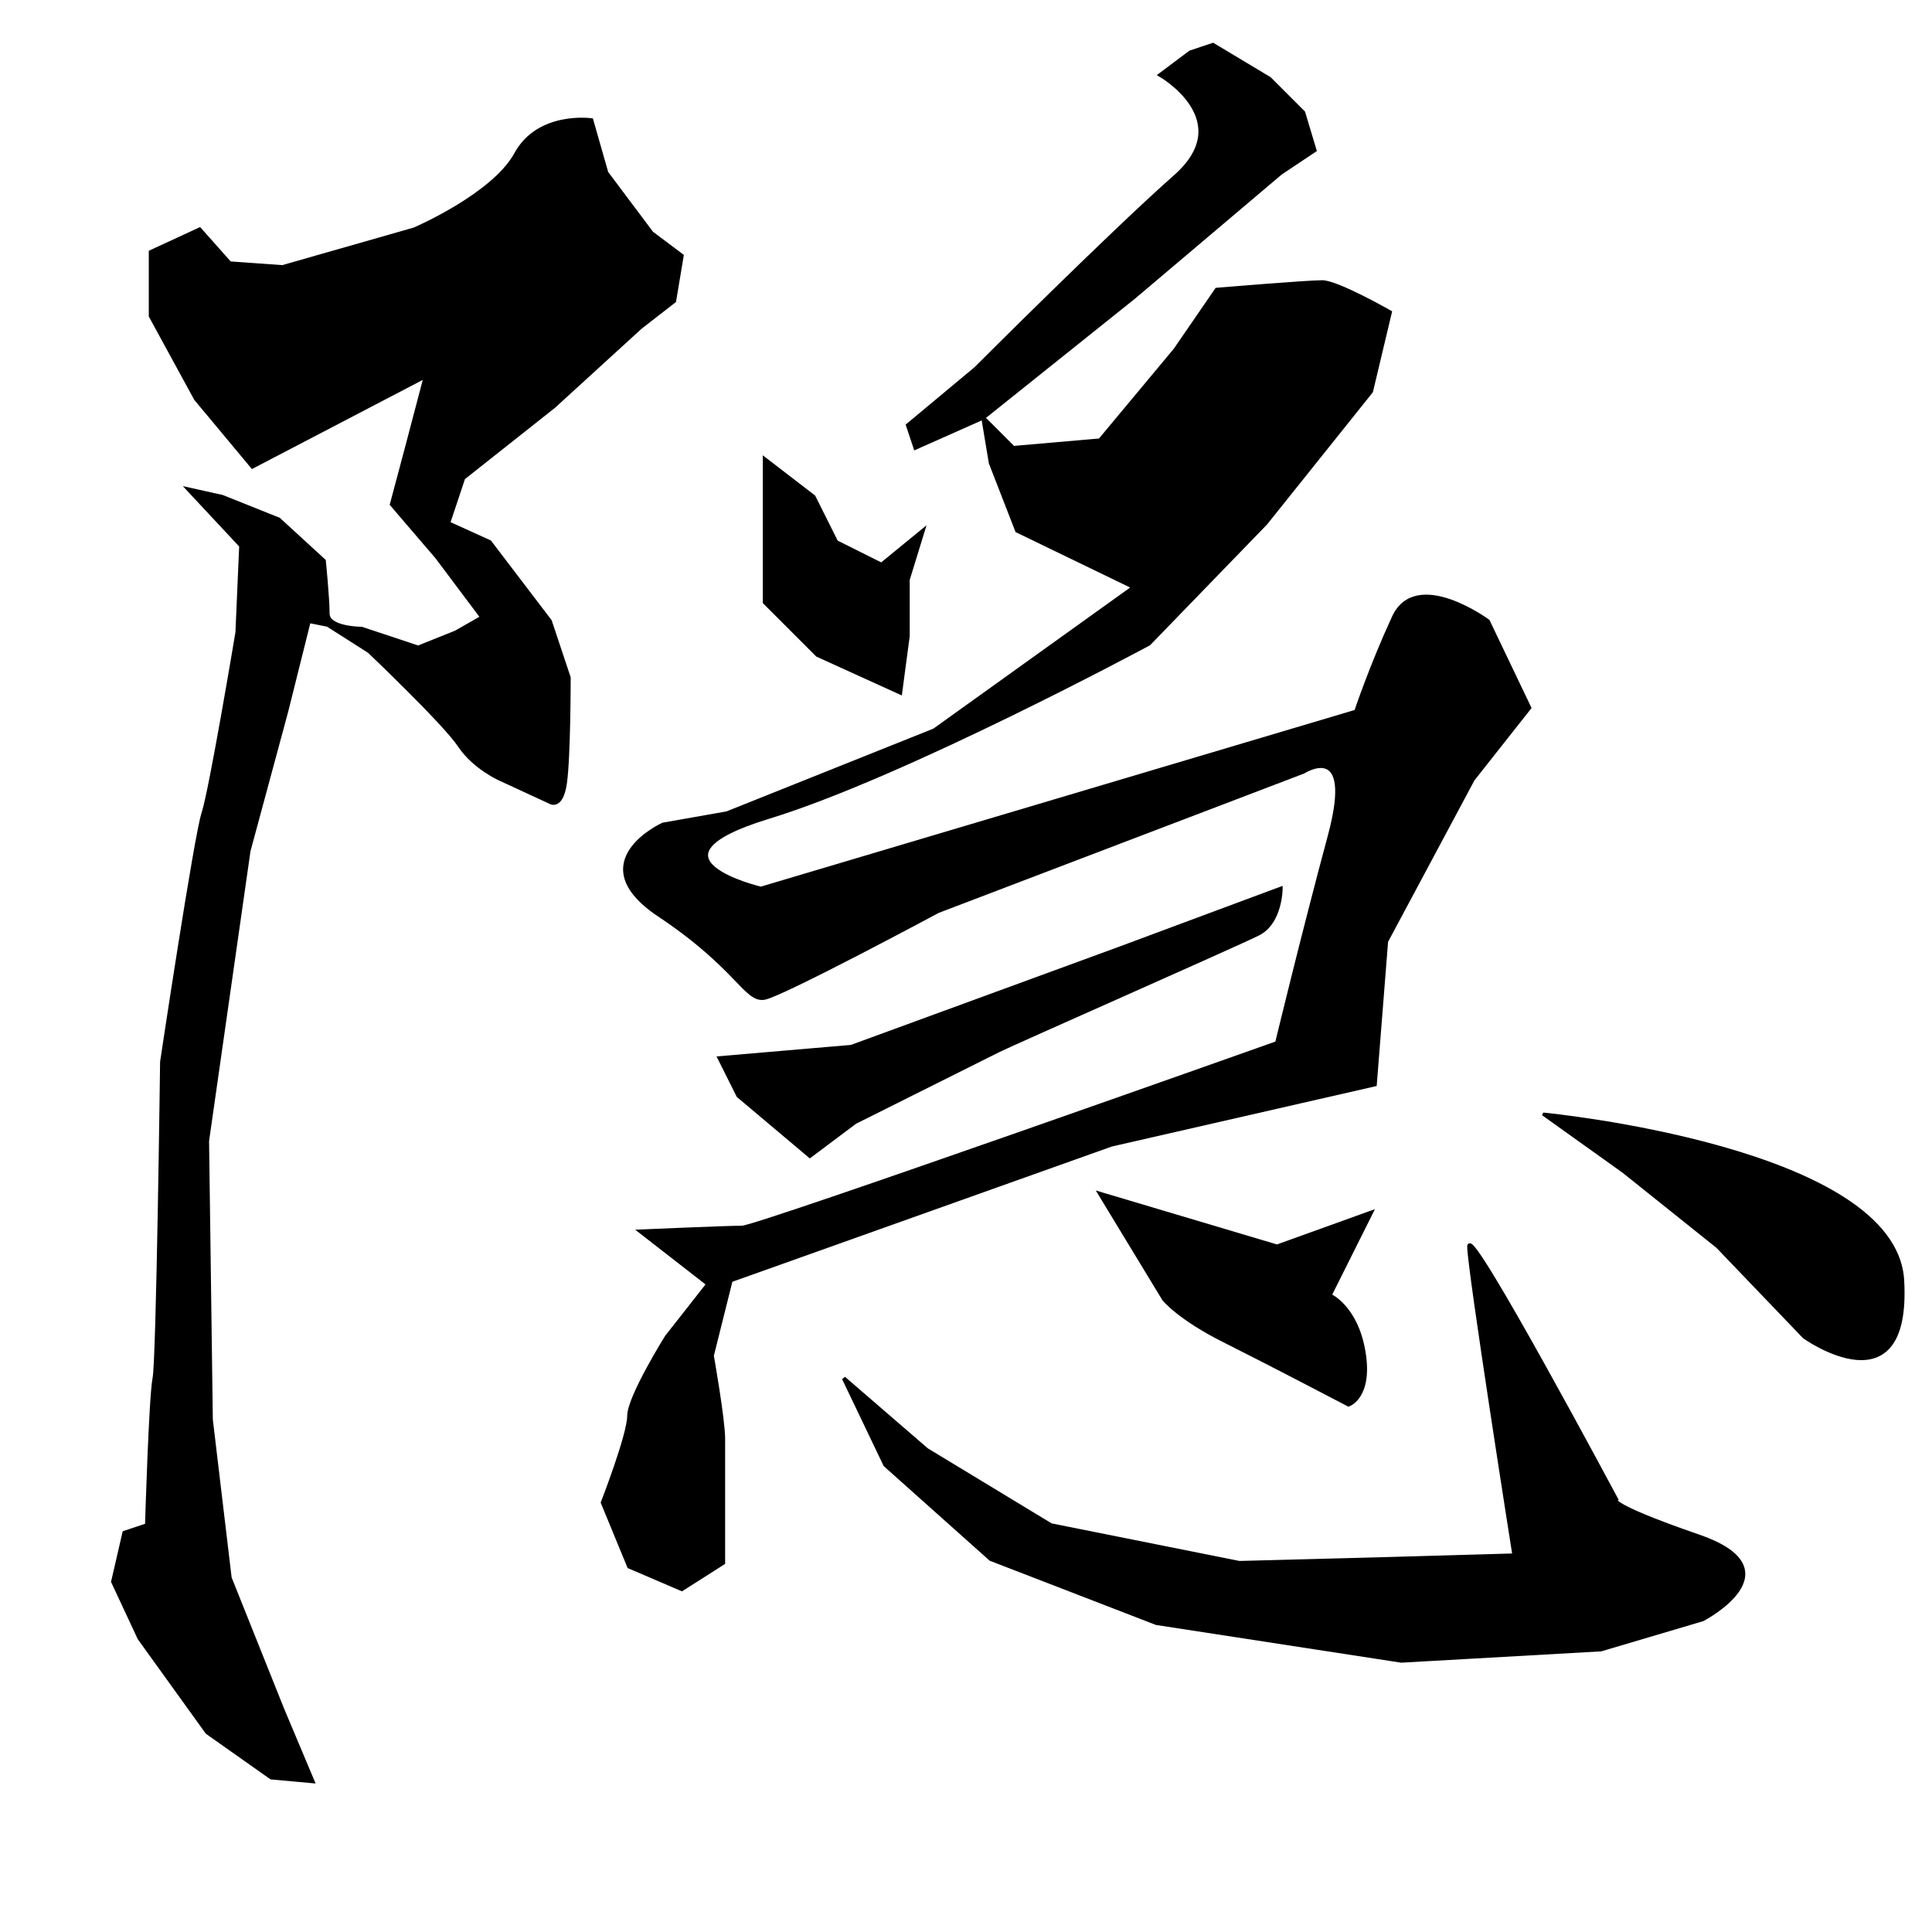 <?xml version="1.0" encoding="UTF-8" standalone="no"?>
<!-- Created with Inkscape (http://www.inkscape.org/) -->

<svg
   xmlns:dc="http://purl.org/dc/elements/1.1/"
   xmlns:cc="http://creativecommons.org/ns#"
   xmlns:rdf="http://www.w3.org/1999/02/22-rdf-syntax-ns#"
   xmlns:svg="http://www.w3.org/2000/svg"
   xmlns="http://www.w3.org/2000/svg"
   xmlns:sodipodi="http://sodipodi.sourceforge.net/DTD/sodipodi-0.dtd"
   xmlns:inkscape="http://www.inkscape.org/namespaces/inkscape"
   version="1.1"
   id="svg3086"
   width="512"
   height="512"
   viewBox="0 0 512 512"
   sodipodi:docname="隱.svg"
   inkscape:version="0.92.4 (5da689c313, 2019-01-14)">
  <defs
     id="defs3090" />
  <sodipodi:namedview
     pagecolor="#ffffff"
     bordercolor="#666666"
     borderopacity="1"
     objecttolerance="10"
     gridtolerance="10"
     guidetolerance="10"
     inkscape:pageopacity="0"
     inkscape:pageshadow="2"
     inkscape:window-width="1920"
     inkscape:window-height="1017"
     id="namedview3088"
     showgrid="false"
     inkscape:zoom="1.0017346"
     inkscape:cx="702.67751"
     inkscape:cy="324.69931"
     inkscape:window-x="-8"
     inkscape:window-y="-8"
     inkscape:window-maximized="1"
     inkscape:current-layer="svg3086" />
  <path
     style="fill:#000000;fill-opacity:1;stroke:#000000;stroke-width:1px;stroke-linecap:butt;stroke-linejoin:miter;stroke-opacity:1"
     d="m 52.908,60.783 -12.977,5.99 v 16.971 l 11.979,21.962 14.974,17.969 45.92,-23.958 -4.991,18.967 -3.993,14.974 11.979,13.976 11.979,15.972 -6.988,3.993 -9.983,3.993 -14.974,-4.991 c 0,0 -8.984,0 -8.984,-3.993 0,-3.993 -0.998,-13.976 -0.998,-13.976 L 73.872,137.649 58.898,131.66 49.913,129.663 63.889,144.637 62.891,167.597 c 0,0 -6.988,41.927 -8.984,47.917 C 51.91,221.504 42.926,281.4 42.926,281.4 c 0,0 -0.998,78.863 -1.997,83.855 -0.998,4.991 -1.997,38.932 -1.997,38.932 l -5.99,1.997 -2.995,12.977 6.988,14.974 17.969,24.957 16.971,11.979 10.981,0.998 -7.986,-18.967 -13.976,-34.939 -4.991,-41.927 -0.998,-73.872 10.981,-76.867 9.983,-36.936 5.99,-23.958 4.991,0.998 10.981,6.988 c 0,0 19.965,18.967 23.958,24.957 3.993,5.99 10.981,8.984 10.981,8.984 l 12.977,5.99 c 0,0 2.995,1.997 3.993,-4.991 0.998,-6.988 0.998,-27.952 0.998,-27.952 l -4.991,-14.974 -15.972,-20.964 -10.981,-4.991 3.993,-11.979 23.958,-18.967 22.96,-20.964 8.984,-6.988 1.997,-11.979 -7.986,-5.99 -11.979,-15.972 -3.993,-13.976 c 0,0 -13.976,-1.997 -19.965,8.984 -5.99,10.981 -26.953,19.965 -26.953,19.965 L 74.87,70.765 60.894,69.767 Z"
     id="path3639"
     inkscape:connector-curvature="0" />
  <path
     style="fill:#000000;fill-opacity:1;stroke:#000000;stroke-width:1px;stroke-linecap:butt;stroke-linejoin:miter;stroke-opacity:1"
     d="m 202.648,121.677 v 19.965 12.977 4.991 l 13.976,13.976 21.962,9.983 1.997,-14.974 v -14.974 l 3.993,-12.977 -10.981,8.984 -11.979,-5.99 -5.99,-11.979 z"
     id="path3641"
     inkscape:connector-curvature="0" />
  <path
     style="fill:#000000;fill-opacity:1;stroke:#000000;stroke-width:1px;stroke-linecap:butt;stroke-linejoin:miter;stroke-opacity:1"
     d="m 307.467,19.854 c 0,0 20.964,11.979 3.993,26.953 -16.971,14.974 -52.908,50.912 -52.908,50.912 l -17.969,14.974 1.997,5.99 17.969,-7.986 39.931,-31.945 38.932,-32.943 8.984,-5.99 -2.995,-9.983 -8.984,-8.984 -14.974,-8.984 -5.99,1.997 z"
     id="path3643"
     inkscape:connector-curvature="0" />
  <path
     style="fill:#000000;fill-opacity:1;stroke:#000000;stroke-width:1px;stroke-linecap:butt;stroke-linejoin:miter;stroke-opacity:1"
     d="m 260.548,110.696 1.997,11.979 6.988,17.969 30.946,14.974 -52.908,37.934 -54.905,21.962 -16.971,2.995 c 0,0 -21.962,9.983 -0.998,23.958 20.964,13.976 22.96,22.96 27.952,21.962 4.991,-0.998 45.92,-22.96 45.92,-22.96 l 96.832,-36.936 c 0,0 13.976,-8.984 6.988,16.971 -6.988,25.955 -13.976,54.905 -13.976,54.905 0,0 -137.761,48.915 -141.754,48.915 -3.993,0 -26.953,0.998 -26.953,0.998 l 17.969,13.976 -10.981,13.976 c 0,0 -9.983,15.972 -9.983,20.964 0,4.991 -6.988,22.96 -6.988,22.96 l 6.988,16.971 13.976,5.99 10.981,-6.988 v -14.974 c 0,0 0,-12.977 0,-17.969 0,-4.991 -2.995,-21.962 -2.995,-21.962 l 4.991,-19.965 100.825,-35.938 69.879,-15.972 2.995,-37.934 22.96,-42.926 14.974,-18.967 -10.981,-22.96 c 0,0 -18.967,-13.976 -24.957,-0.998 -5.99,12.977 -9.983,24.957 -9.983,24.957 l -157.726,46.919 c 0,0 -33.941,-7.986 1.997,-18.967 35.938,-10.981 100.825,-45.92 100.825,-45.92 l 30.946,-31.945 27.952,-34.939 4.991,-20.964 c 0,0 -13.976,-7.986 -17.969,-7.986 -3.993,0 -27.952,1.997 -27.952,1.997 l -10.981,15.972 -19.965,23.958 -22.96,1.997 z"
     id="path3645"
     inkscape:connector-curvature="0" />
  <path
     style="fill:#000000;fill-opacity:1;stroke:#000000;stroke-width:1px;stroke-linecap:butt;stroke-linejoin:miter;stroke-opacity:1"
     d="m 409.29,295.376 20.964,14.974 24.957,19.965 22.96,23.958 c 0,0 27.952,19.965 25.955,-14.974 -1.997,-34.939 -94.835,-43.924 -94.835,-43.924 z"
     id="path3647"
     inkscape:connector-curvature="0" />
  <path
     style="fill:#000000;fill-opacity:1;stroke:#000000;stroke-width:1px;stroke-linecap:butt;stroke-linejoin:miter;stroke-opacity:1"
     d="m 291.494,316.339 16.971,27.952 c 0,0 3.993,4.991 15.972,10.981 11.979,5.99 32.943,16.971 32.943,16.971 0,0 5.99,-1.997 3.993,-13.976 -1.997,-11.979 -8.984,-14.974 -8.984,-14.974 l 10.981,-21.962 -24.957,8.984 z"
     id="path3649"
     inkscape:connector-curvature="0" />
  <path
     style="fill:#000000;fill-opacity:1;stroke:#000000;stroke-width:1px;stroke-linecap:butt;stroke-linejoin:miter;stroke-opacity:1"
     d="m 223.612,365.255 10.981,22.96 27.952,24.957 43.924,16.971 64.887,9.983 52.908,-2.995 26.953,-7.986 c 0,0 24.957,-12.977 -0.998,-21.962 -25.955,-8.984 -21.962,-9.983 -21.962,-9.983 0,0 -38.932,-72.874 -38.932,-66.884 0,5.99 11.979,81.858 11.979,81.858 l -34.939,0.998 -37.934,0.998 -49.913,-9.983 -32.943,-19.965 z"
     id="path3651"
     inkscape:connector-curvature="0" />
  <path
     style="fill:#000000;fill-opacity:1;stroke:#000000;stroke-width:1px;stroke-linecap:butt;stroke-linejoin:miter;stroke-opacity:1"
     d="m 190.669,280.402 34.939,-2.995 70.877,-25.955 42.926,-15.972 c 0,0 0,8.984 -5.99,11.979 -5.99,2.995 -64.887,28.95 -68.881,30.946 -3.993,1.997 -37.934,18.967 -37.934,18.967 l -11.979,8.984 -18.967,-15.972 z"
     id="path3653"
     inkscape:connector-curvature="0" />
</svg>
